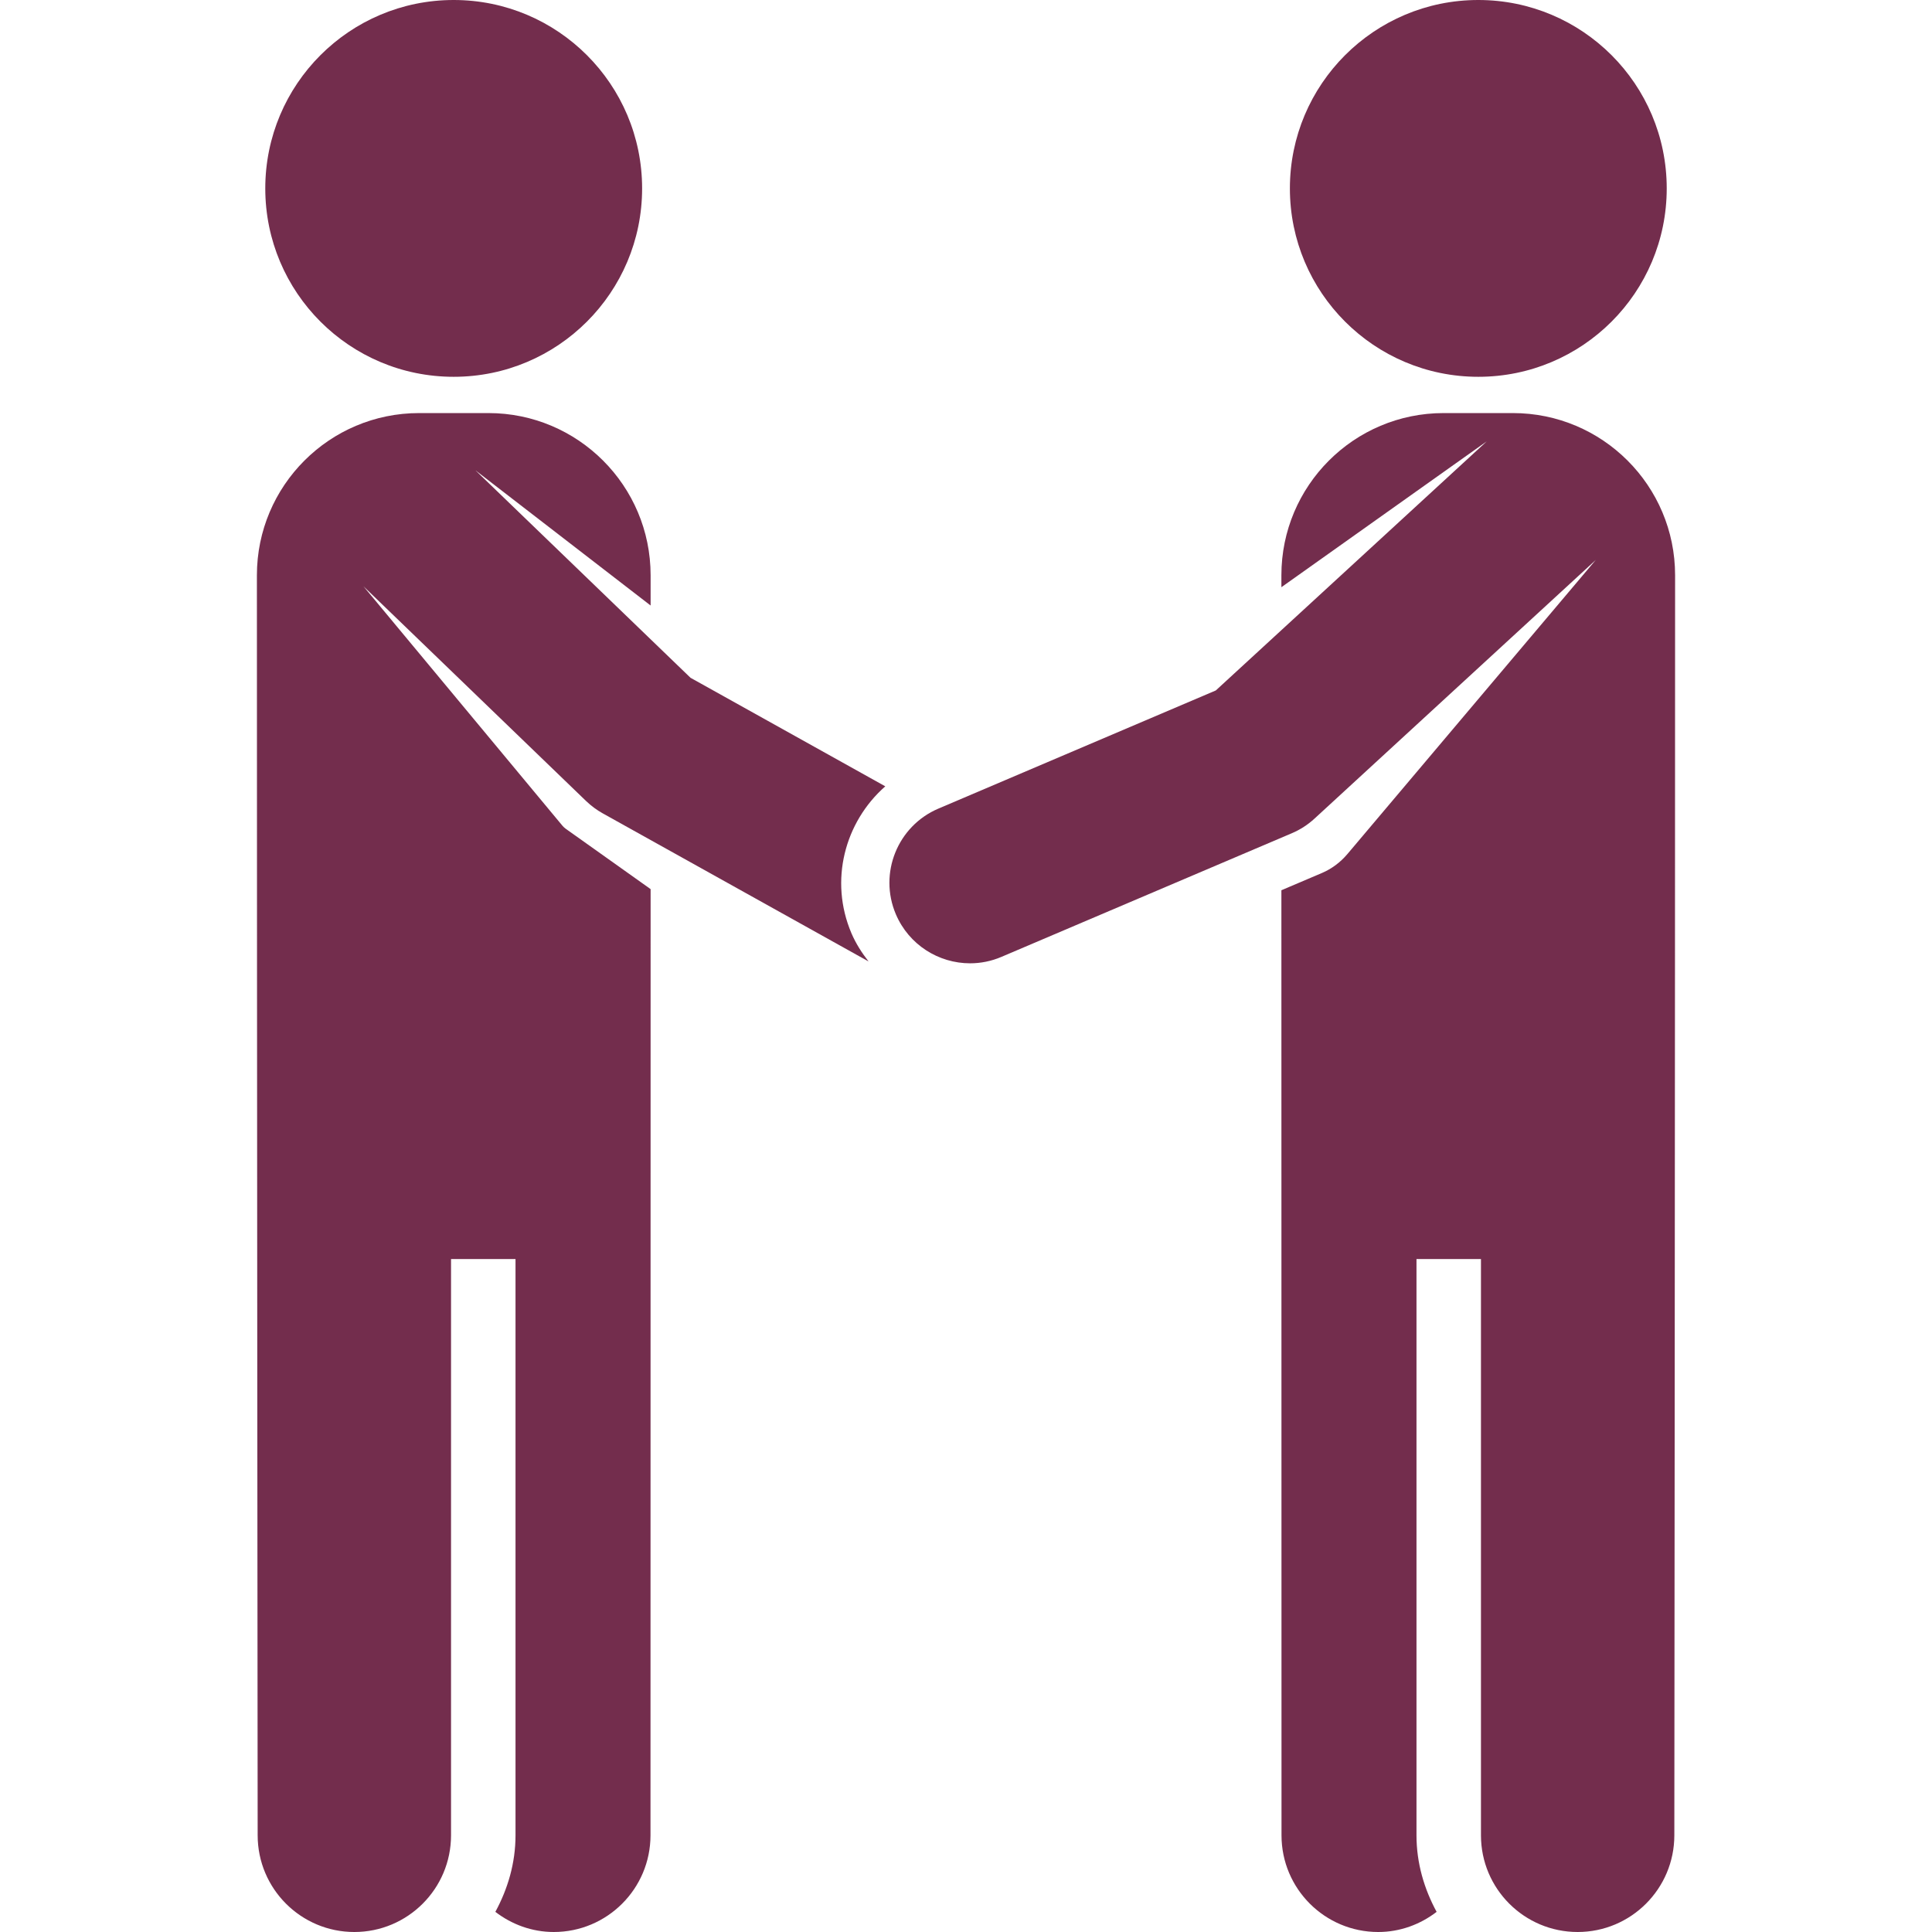 <?xml version="1.0" encoding="iso-8859-1"?>
<!-- Uploaded to: SVG Repo, www.svgrepo.com, Generator: SVG Repo Mixer Tools -->
<!DOCTYPE svg PUBLIC "-//W3C//DTD SVG 1.1//EN" "http://www.w3.org/Graphics/SVG/1.1/DTD/svg11.dtd">
<svg fill="#732d4d" height="800px" width="800px" version="1.1" id="Capa_1" xmlns="http://www.w3.org/2000/svg" xmlns:xlink="http://www.w3.org/1999/xlink" 
	 viewBox="0 0 495.485 495.485" xml:space="preserve">
<g id="XMLID_158_">
	<path id="XMLID_162_" d="M387.998,105.937h-17.765c-22.969,0-41.605,18.629-41.605,41.605v3.052l52.523-37.304
		c0.048-0.034,0.109-0.04,0.159-0.074c-0.05,0.04-0.099,0.049-0.142,0.088l-69.363,63.773l-71.121,30.29
		c-10.505,4.464-15.397,16.605-10.93,27.108c3.359,7.862,10.997,12.578,19.036,12.578c2.7,0,5.444-0.534,8.073-1.664l74.398-31.676
		c2.18-0.921,4.164-2.205,5.896-3.804l71.973-66.187c0.061-0.055,0.08-0.138,0.142-0.193c-0.061,0.064-0.08,0.144-0.13,0.209
		L345.55,219.04c-1.841,2.179-4.081,3.803-6.539,4.859l-2.891,1.228l-7.492,3.187l0.031,242.372c0,13.698,11.112,24.8,24.8,24.8
		c5.653,0,10.819-1.971,14.98-5.167c-3.18-5.861-5.164-12.48-5.164-19.633V322.901h16.536v147.784c0,13.698,11.107,24.8,24.8,24.8
		c13.688,0,24.793-11.102,24.793-24.8c0,0,0.196-208.497,0.196-323.144C429.601,124.566,410.971,105.937,387.998,105.937z"/>
	<path id="XMLID_161_" d="M379.13,96.635c26.704,0,48.323-21.625,48.323-48.313C427.454,21.625,405.835,0,379.13,0
		c-26.684,0-48.321,21.625-48.321,48.322C330.809,75.01,352.447,96.635,379.13,96.635z"/>
	<path id="XMLID_160_" d="M116.355,96.635c26.685,0,48.323-21.625,48.323-48.313C164.678,21.625,143.04,0,116.355,0
		C89.653,0,68.034,21.625,68.034,48.322C68.034,75.01,89.653,96.635,116.355,96.635z"/>
	<path id="XMLID_159_" d="M177.092,173.825l-55.15-53.198l44.916,34.664v-7.749c0-22.976-18.636-41.605-41.605-41.605H107.49
		c-22.977,0-41.605,18.629-41.605,41.605c0,118.313,0.196,323.144,0.196,323.144c0,13.698,11.107,24.8,24.793,24.8
		c13.693,0,24.8-11.102,24.8-24.8V322.901h16.536v147.784c0,7.153-1.99,13.772-5.17,19.633c4.169,3.196,9.332,5.167,14.987,5.167
		c13.686,0,24.8-11.102,24.8-24.8l0.031-242.66l-16.504-11.737l-5.275-3.748c-0.307-0.224-0.602-0.5-0.841-0.783l-51.005-61.376
		l57.089,55.063c1.295,1.234,2.733,2.309,4.299,3.175l68.13,37.954c-1.714-2.194-3.243-4.559-4.391-7.238
		c-5.734-13.475-1.743-28.505,8.682-37.675L177.092,173.825z"/>
</g>
</svg>